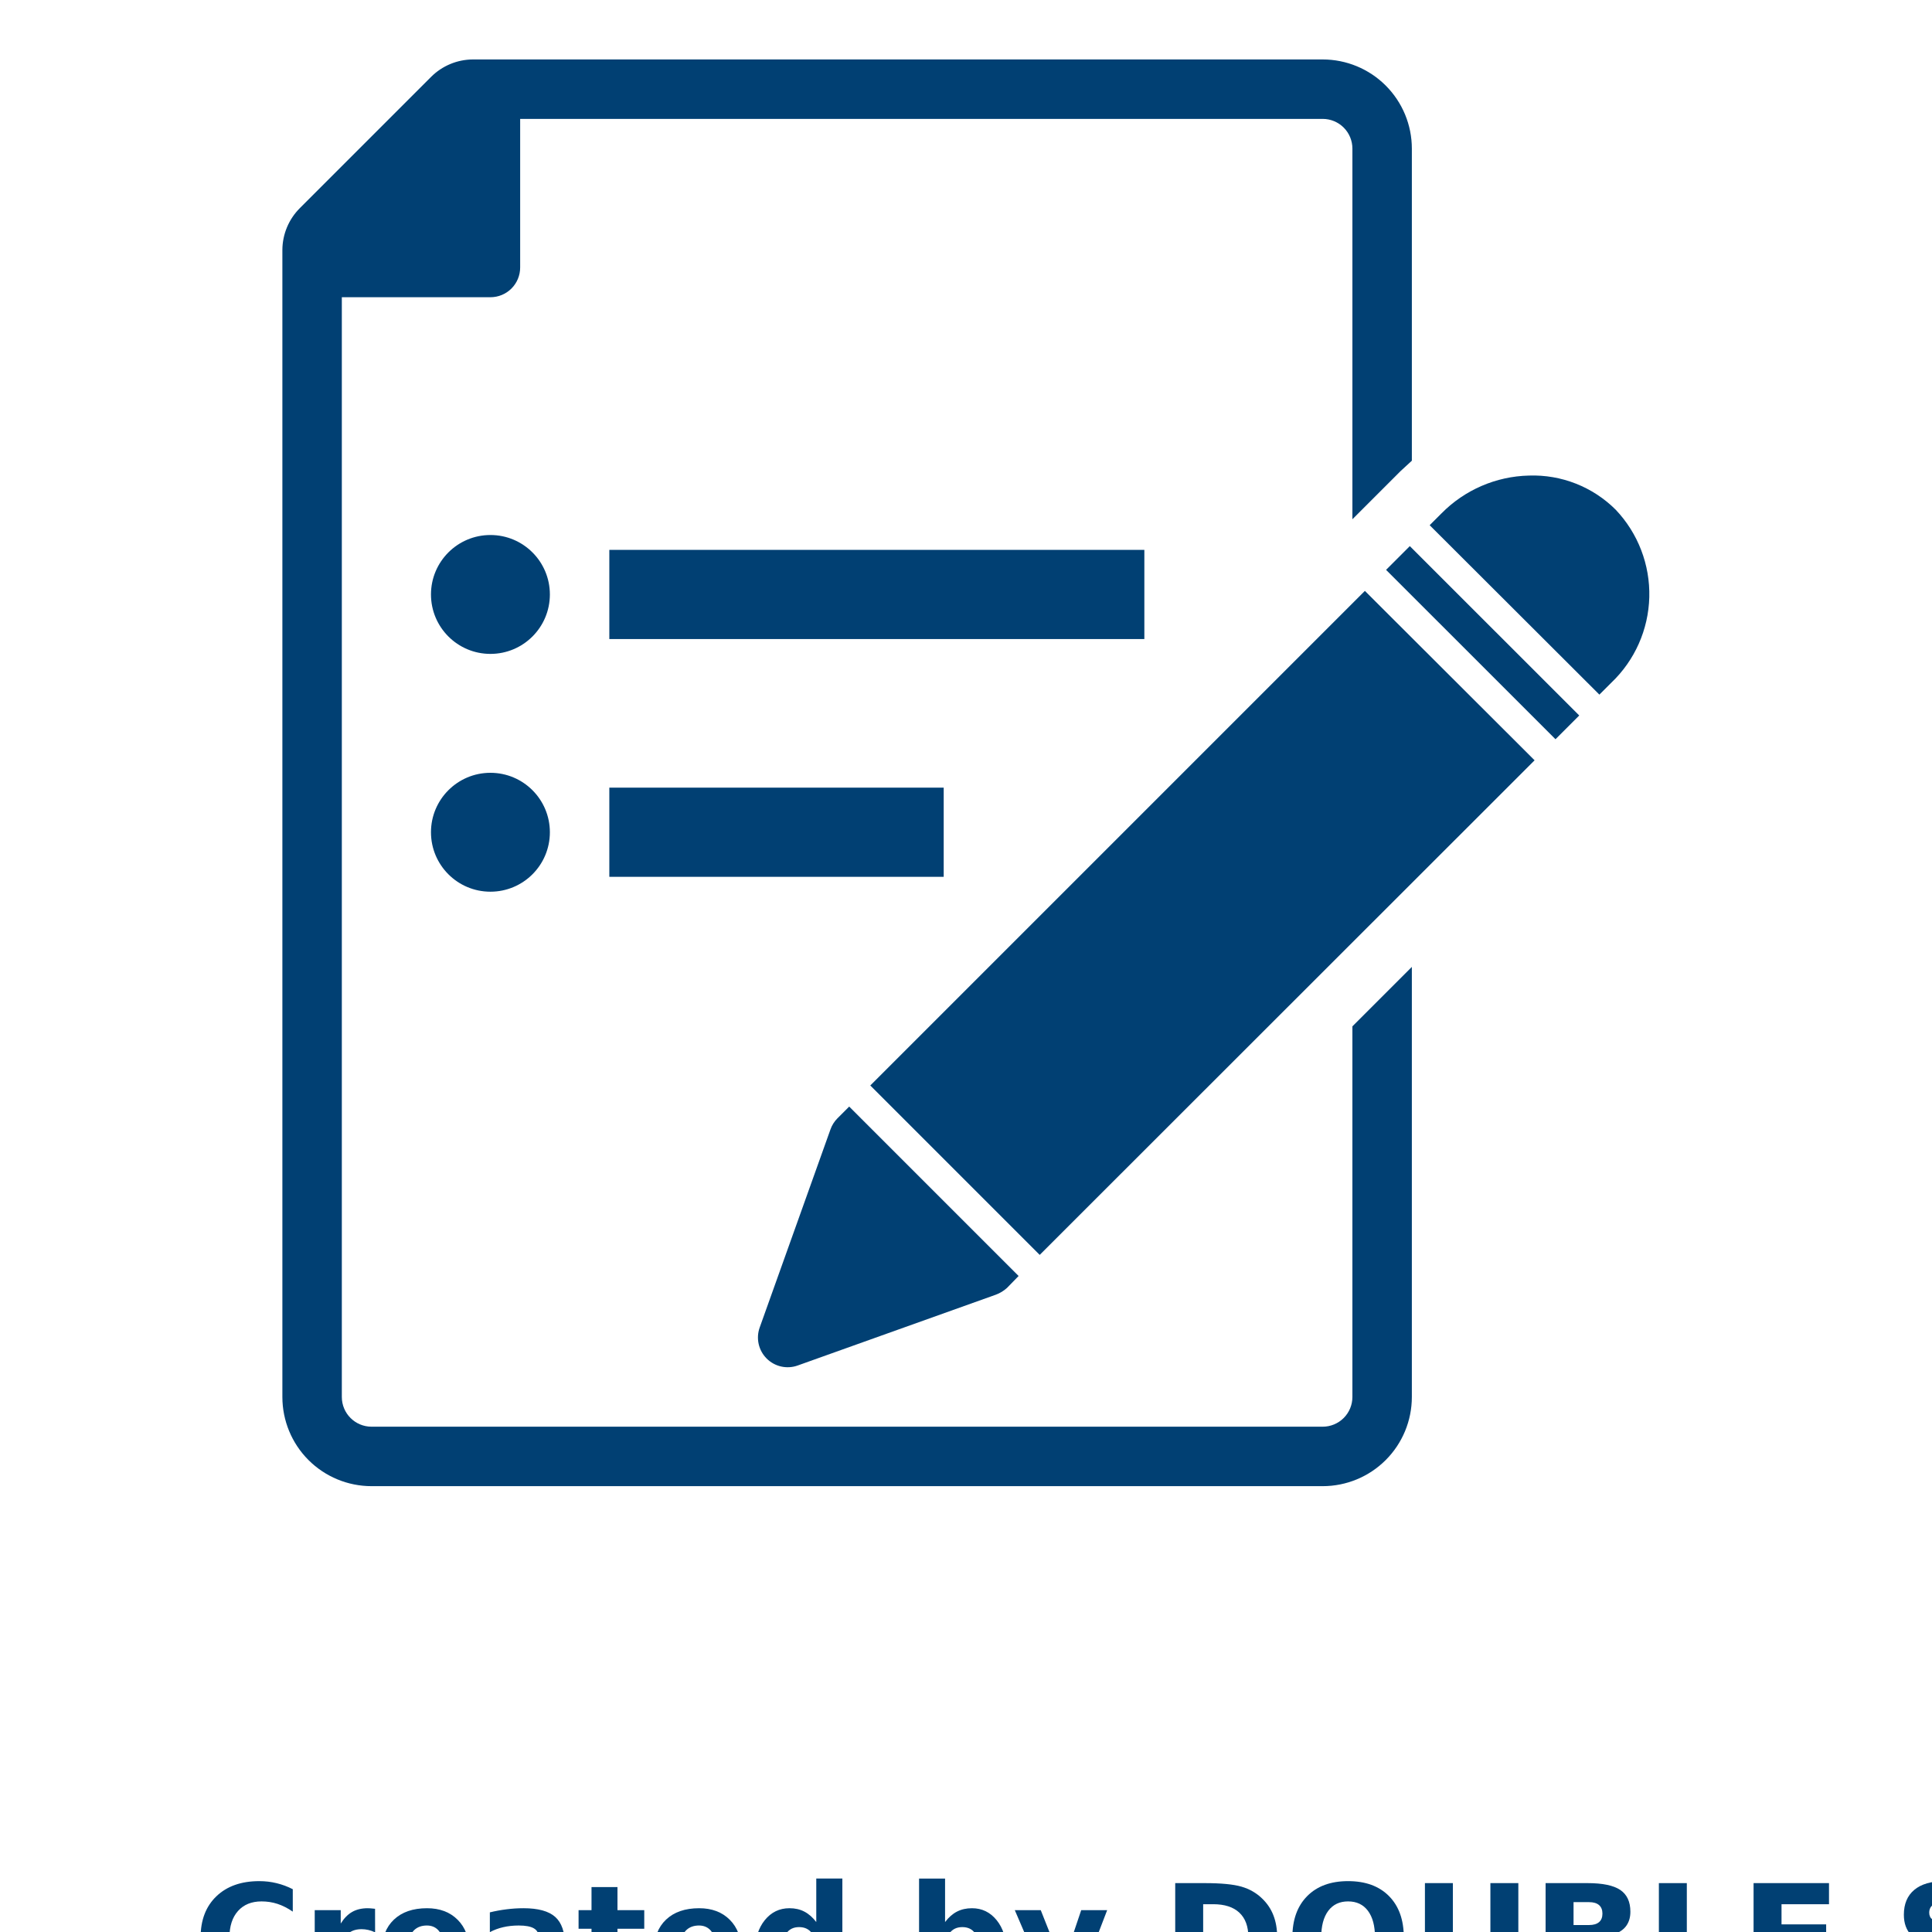 <?xml version="1.0" encoding="UTF-8"?>
<svg width="700pt" fill="#014073" height="700pt" version="1.1" viewBox="0 0 700 700" xmlns="http://www.w3.org/2000/svg" xmlns:xlink="http://www.w3.org/1999/xlink">
 <defs>
  <symbol id="o" overflow="visible">
   <path d="m36.078-2.156c-1.867 0.969-3.809 1.699-5.828 2.188-2.012 0.488-4.109 0.734-6.297 0.734-6.543 0-11.727-1.828-15.547-5.484-3.812-3.656-5.719-8.613-5.719-14.875 0-6.269 1.906-11.234 5.719-14.891 3.82-3.656 9.004-5.484 15.547-5.484 2.188 0 4.285 0.25 6.297 0.75 2.019 0.492 3.961 1.215 5.828 2.172v8.125c-1.875-1.281-3.727-2.219-5.547-2.812-1.824-0.594-3.746-0.891-5.766-0.891-3.617 0-6.461 1.156-8.531 3.469-2.062 2.312-3.094 5.5-3.094 9.562 0 4.055 1.031 7.234 3.094 9.547 2.07 2.312 4.914 3.469 8.531 3.469 2.019 0 3.941-0.297 5.766-0.891 1.82-0.594 3.672-1.531 5.547-2.812z"/>
  </symbol>
  <symbol id="h" overflow="visible">
   <path d="m26.391-21.422c-0.824-0.383-1.641-0.672-2.453-0.859s-1.633-0.281-2.453-0.281c-2.43 0-4.293 0.777-5.594 2.328-1.305 1.555-1.953 3.777-1.953 6.672v13.562h-9.422v-29.453h9.422v4.844c1.207-1.926 2.594-3.332 4.156-4.219 1.57-0.883 3.453-1.328 5.641-1.328 0.32 0 0.664 0.016 1.031 0.047 0.363 0.023 0.898 0.074 1.609 0.156z"/>
  </symbol>
  <symbol id="a" overflow="visible">
   <path d="m33.922-14.797v2.672h-22.016c0.227 2.211 1.023 3.867 2.391 4.969 1.375 1.105 3.285 1.656 5.734 1.656 1.977 0 4.004-0.289 6.078-0.875 2.082-0.582 4.219-1.473 6.406-2.672v7.266c-2.219 0.836-4.445 1.465-6.672 1.891-2.231 0.438-4.453 0.656-6.672 0.656-5.336 0-9.48-1.352-12.438-4.062-2.949-2.707-4.422-6.508-4.422-11.406 0-4.801 1.445-8.578 4.344-11.328 2.906-2.75 6.898-4.125 11.984-4.125 4.625 0 8.328 1.398 11.109 4.188 2.781 2.781 4.172 6.508 4.172 11.172zm-9.688-3.141c0-1.781-0.523-3.219-1.562-4.312-1.043-1.094-2.402-1.641-4.078-1.641-1.824 0-3.309 0.512-4.453 1.531-1.137 1.023-1.844 2.496-2.125 4.422z"/>
  </symbol>
  <symbol id="g" overflow="visible">
   <path d="m17.719-13.25c-1.961 0-3.438 0.336-4.438 1-0.992 0.668-1.484 1.648-1.484 2.938 0 1.199 0.398 2.137 1.203 2.812 0.801 0.668 1.91 1 3.328 1 1.77 0 3.258-0.633 4.469-1.906 1.207-1.27 1.812-2.859 1.812-4.766v-1.078zm14.375-3.547v16.797h-9.484v-4.359c-1.262 1.781-2.684 3.086-4.266 3.906-1.574 0.812-3.492 1.219-5.75 1.219-3.055 0-5.531-0.891-7.438-2.672-1.898-1.781-2.844-4.086-2.844-6.922 0-3.457 1.188-5.988 3.562-7.594 2.375-1.613 6.102-2.422 11.188-2.422h5.547v-0.75c0-1.488-0.59-2.578-1.766-3.266-1.168-0.688-2.996-1.031-5.484-1.031-2.023 0-3.902 0.203-5.641 0.609-1.73 0.398-3.34 0.996-4.828 1.797v-7.172c2.008-0.488 4.031-0.859 6.062-1.109 2.039-0.258 4.078-0.391 6.109-0.391 5.312 0 9.145 1.047 11.5 3.141 2.352 2.094 3.531 5.5 3.531 10.219z"/>
  </symbol>
  <symbol id="f" overflow="visible">
   <path d="m14.797-37.812v8.359h9.703v6.734h-9.703v12.484c0 1.375 0.27 2.305 0.812 2.781 0.551 0.48 1.629 0.719 3.234 0.719h4.844v6.734h-8.078c-3.711 0-6.34-0.773-7.891-2.328-1.555-1.551-2.328-4.188-2.328-7.906v-12.484h-4.688v-6.734h4.688v-8.359z"/>
  </symbol>
  <symbol id="e" overflow="visible">
   <path d="m24.562-25.141v-15.766h9.453v40.906h-9.453v-4.266c-1.305 1.742-2.734 3.016-4.297 3.828-1.555 0.801-3.356 1.203-5.406 1.203-3.637 0-6.621-1.441-8.953-4.328-2.324-2.883-3.484-6.598-3.484-11.141 0-4.531 1.16-8.238 3.484-11.125 2.332-2.883 5.316-4.328 8.953-4.328 2.031 0 3.828 0.414 5.391 1.234 1.57 0.812 3.008 2.074 4.312 3.781zm-6.219 19.062c2.019 0 3.562-0.734 4.625-2.203s1.594-3.609 1.594-6.422c0-2.801-0.531-4.938-1.594-6.406s-2.606-2.203-4.625-2.203c-1.992 0-3.516 0.734-4.578 2.203s-1.594 3.606-1.594 6.406c0 2.812 0.531 4.953 1.594 6.422s2.586 2.203 4.578 2.203z"/>
  </symbol>
  <symbol id="d" overflow="visible">
   <path d="m20.188-6.078c2.019 0 3.555-0.734 4.609-2.203 1.062-1.469 1.594-3.609 1.594-6.422 0-2.801-0.531-4.938-1.594-6.406-1.055-1.469-2.59-2.203-4.609-2.203-2.012 0-3.559 0.742-4.641 2.219-1.074 1.48-1.609 3.609-1.609 6.391 0 2.793 0.535 4.93 1.609 6.406 1.082 1.48 2.629 2.219 4.641 2.219zm-6.25-19.062c1.289-1.707 2.723-2.969 4.297-3.781 1.582-0.82 3.398-1.234 5.453-1.234 3.625 0 6.602 1.445 8.938 4.328 2.332 2.887 3.5 6.594 3.5 11.125 0 4.543-1.168 8.258-3.5 11.141-2.336 2.887-5.312 4.328-8.938 4.328-2.055 0-3.871-0.406-5.453-1.219-1.574-0.82-3.008-2.094-4.297-3.812v4.266h-9.422v-40.906h9.422z"/>
  </symbol>
  <symbol id="c" overflow="visible">
   <path d="m0.656-29.453h9.406l7.922 19.984 6.734-19.984h9.406l-12.375 32.234c-1.25 3.281-2.703 5.57-4.359 6.875-1.656 1.312-3.844 1.969-6.562 1.969h-5.438v-6.188h2.938c1.602 0 2.766-0.258 3.484-0.766 0.727-0.5 1.297-1.406 1.703-2.719l0.266-0.828z"/>
  </symbol>
  <symbol id="b" overflow="visible">
   <path d="m15.062-31.609v23.953h3.625c4.133 0 7.289-1.02 9.469-3.062 2.188-2.051 3.281-5.035 3.281-8.953 0-3.883-1.09-6.844-3.266-8.875-2.168-2.039-5.328-3.062-9.484-3.062zm-10.125-7.641h10.672c5.969 0 10.41 0.43 13.328 1.281 2.914 0.844 5.414 2.281 7.5 4.312 1.844 1.773 3.207 3.812 4.094 6.125 0.895 2.312 1.344 4.934 1.344 7.859 0 2.969-0.449 5.617-1.344 7.938-0.887 2.324-2.25 4.371-4.094 6.141-2.106 2.031-4.633 3.477-7.578 4.328-2.938 0.844-7.356 1.266-13.25 1.266h-10.672z"/>
  </symbol>
  <symbol id="n" overflow="visible">
   <path d="m22.875-32.625c-3.086 0-5.481 1.141-7.188 3.422-1.699 2.273-2.547 5.477-2.547 9.609 0 4.125 0.848 7.328 2.547 9.609 1.707 2.273 4.102 3.406 7.188 3.406 3.102 0 5.504-1.133 7.203-3.406 1.695-2.281 2.547-5.484 2.547-9.609 0-4.133-0.852-7.336-2.547-9.609-1.699-2.281-4.102-3.422-7.203-3.422zm0-7.344c6.312 0 11.254 1.809 14.828 5.422 3.57 3.617 5.359 8.602 5.359 14.953 0 6.356-1.789 11.34-5.359 14.953-3.574 3.606-8.516 5.406-14.828 5.406-6.293 0-11.23-1.801-14.812-5.406-3.586-3.613-5.375-8.598-5.375-14.953 0-6.352 1.789-11.336 5.375-14.953 3.582-3.613 8.52-5.422 14.812-5.422z"/>
  </symbol>
  <symbol id="m" overflow="visible">
   <path d="m4.938-39.25h10.125v23.531c0 3.242 0.531 5.559 1.594 6.953 1.062 1.398 2.789 2.094 5.188 2.094 2.414 0 4.156-0.695 5.219-2.094 1.062-1.395 1.594-3.711 1.594-6.953v-23.531h10.125v23.531c0 5.555-1.398 9.688-4.188 12.406-2.781 2.719-7.031 4.078-12.75 4.078-5.699 0-9.945-1.359-12.734-4.078-2.781-2.719-4.172-6.852-4.172-12.406z"/>
  </symbol>
  <symbol id="l" overflow="visible">
   <path d="m20.672-24.062c1.594 0 2.801-0.348 3.625-1.047 0.82-0.695 1.234-1.727 1.234-3.094 0-1.352-0.414-2.383-1.234-3.094-0.824-0.707-2.031-1.062-3.625-1.062h-5.609v8.297zm0.328 17.172c2.039 0 3.57-0.426 4.594-1.281 1.02-0.863 1.531-2.16 1.531-3.891 0-1.707-0.512-2.984-1.531-3.828-1.012-0.852-2.543-1.281-4.594-1.281h-5.938v10.281zm9.422-14.109c2.164 0.625 3.844 1.793 5.031 3.5 1.195 1.699 1.797 3.781 1.797 6.25 0 3.781-1.281 6.606-3.844 8.469-2.555 1.855-6.438 2.781-11.656 2.781h-16.812v-39.25h15.203c5.445 0 9.395 0.824 11.844 2.469 2.445 1.648 3.672 4.281 3.672 7.906 0 1.918-0.449 3.547-1.344 4.891-0.898 1.336-2.195 2.328-3.891 2.984z"/>
  </symbol>
  <symbol id="k" overflow="visible">
   <path d="m4.938-39.25h10.125v31.594h17.781v7.656h-27.906z"/>
  </symbol>
  <symbol id="j" overflow="visible">
   <path d="m4.938-39.25h27.328v7.641h-17.203v7.312h16.172v7.656h-16.172v8.984h17.781v7.656h-27.906z"/>
  </symbol>
  <symbol id="i" overflow="visible">
   <path d="m32.266-38.016v8.312c-2.156-0.969-4.262-1.695-6.312-2.188-2.055-0.488-3.992-0.734-5.812-0.734-2.418 0-4.203 0.336-5.359 1-1.156 0.668-1.734 1.699-1.734 3.094 0 1.055 0.383 1.875 1.156 2.469 0.781 0.586 2.195 1.086 4.25 1.5l4.312 0.875c4.363 0.875 7.461 2.211 9.297 4 1.844 1.781 2.766 4.324 2.766 7.625 0 4.324-1.289 7.543-3.859 9.656-2.562 2.117-6.481 3.172-11.75 3.172-2.492 0-4.992-0.242-7.5-0.719-2.5-0.469-5.008-1.164-7.516-2.094v-8.547c2.508 1.336 4.93 2.34 7.266 3.016 2.344 0.668 4.602 1 6.781 1 2.207 0 3.894-0.363 5.062-1.094 1.176-0.738 1.766-1.789 1.766-3.156 0-1.227-0.402-2.176-1.203-2.844-0.793-0.664-2.383-1.258-4.766-1.781l-3.906-0.875c-3.93-0.844-6.805-2.18-8.625-4.016-1.812-1.844-2.719-4.328-2.719-7.453 0-3.906 1.258-6.91 3.781-9.016 2.531-2.102 6.16-3.156 10.891-3.156 2.156 0 4.375 0.168 6.656 0.5 2.281 0.324 4.641 0.809 7.078 1.453z"/>
  </symbol>
 </defs>
 <g>
  <path d="m275.26 480.95c-1.418 3.926-0.438 8.32 2.516 11.27 2.949 2.953 7.344 3.934 11.27 2.516l71.723-25.629c1.512-0.551 2.902-1.395 4.094-2.481l4.199-4.309-61.383-61.383-4.309 4.309c-1.109 1.129-1.957 2.492-2.481 3.984z"/>
  <path d="m494.52 214.09-179.2 179.2 61.383 61.383 179.31-179.2-57.723-57.613z"/>
  <path d="m502.2 206.47 8.602-8.605 61.387 61.367-8.602 8.605z"/>
  <path d="m585.41 184.69c-8.312-8.305-19.699-12.789-31.445-12.383-11.93 0.277-23.281 5.184-31.66 13.676l-4.309 4.309 61.492 61.383 4.309-4.309v0.004c8.516-8.105 13.469-19.254 13.773-31.008 0.301-11.75-4.07-23.141-12.16-31.672z"/>
  <path d="m490 506.15c0 2.859-1.133 5.598-3.152 7.617-2.023 2.019-4.762 3.152-7.617 3.152h-344.61c-5.949 0-10.77-4.82-10.77-10.77v-398.46h53.848-0.004c2.856 0 5.598-1.133 7.617-3.152 2.019-2.019 3.152-4.762 3.152-7.617v-53.844h290.77c2.856 0 5.594 1.133 7.617 3.152 2.019 2.019 3.152 4.758 3.152 7.617v134.29l17.445-17.445 4.094-3.769v-113.07c0-8.57-3.406-16.789-9.465-22.848-6.059-6.059-14.273-9.461-22.844-9.461h-307.89c-5.703 0.023-11.164 2.309-15.188 6.352l-47.492 47.492c-4.043 4.023-6.328 9.484-6.352 15.188v415.58c0 8.57 3.402 16.789 9.461 22.848 6.059 6.059 14.277 9.461 22.848 9.461h344.61c8.57 0 16.785-3.402 22.844-9.461 6.059-6.059 9.465-14.277 9.465-22.848v-155.83l-21.539 21.539z"/>
  <path d="m220.77 199.23h193.85v32.309h-193.85z"/>
  <path d="m199.23 215.38c0 11.898-9.645 21.539-21.539 21.539-11.895 0-21.539-9.641-21.539-21.539 0-11.895 9.645-21.535 21.539-21.535 11.895 0 21.539 9.641 21.539 21.535"/>
  <path d="m220.77 285.38h121.15v32.309h-121.15z"/>
  <path d="m199.23 301.54c0 11.895-9.645 21.539-21.539 21.539-11.895 0-21.539-9.645-21.539-21.539 0-11.895 9.645-21.539 21.539-21.539 11.895 0 21.539 9.645 21.539 21.539"/>
  <use x="70" y="721.539" xlink:href="#o"/>
  <use x="109.516" y="721.539" xlink:href="#h"/>
  <use x="136.07" y="721.539" xlink:href="#a"/>
  <use x="172.59" y="721.539" xlink:href="#g"/>
  <use x="208.926" y="721.539" xlink:href="#f"/>
  <use x="234.668" y="721.539" xlink:href="#a"/>
  <use x="271.188" y="721.539" xlink:href="#e"/>
  <use x="328.477" y="721.539" xlink:href="#d"/>
  <use x="367.023" y="721.539" xlink:href="#c"/>
  <use x="420.867" y="721.539" xlink:href="#b"/>
  <use x="465.562" y="721.539" xlink:href="#n"/>
  <use x="511.34" y="721.539" xlink:href="#m"/>
  <use x="555.062" y="721.539" xlink:href="#l"/>
  <use x="596.105" y="721.539" xlink:href="#k"/>
  <use x="630.414" y="721.539" xlink:href="#j"/>
  <use x="685.945" y="721.539" xlink:href="#i"/>
 </g>
</svg>
